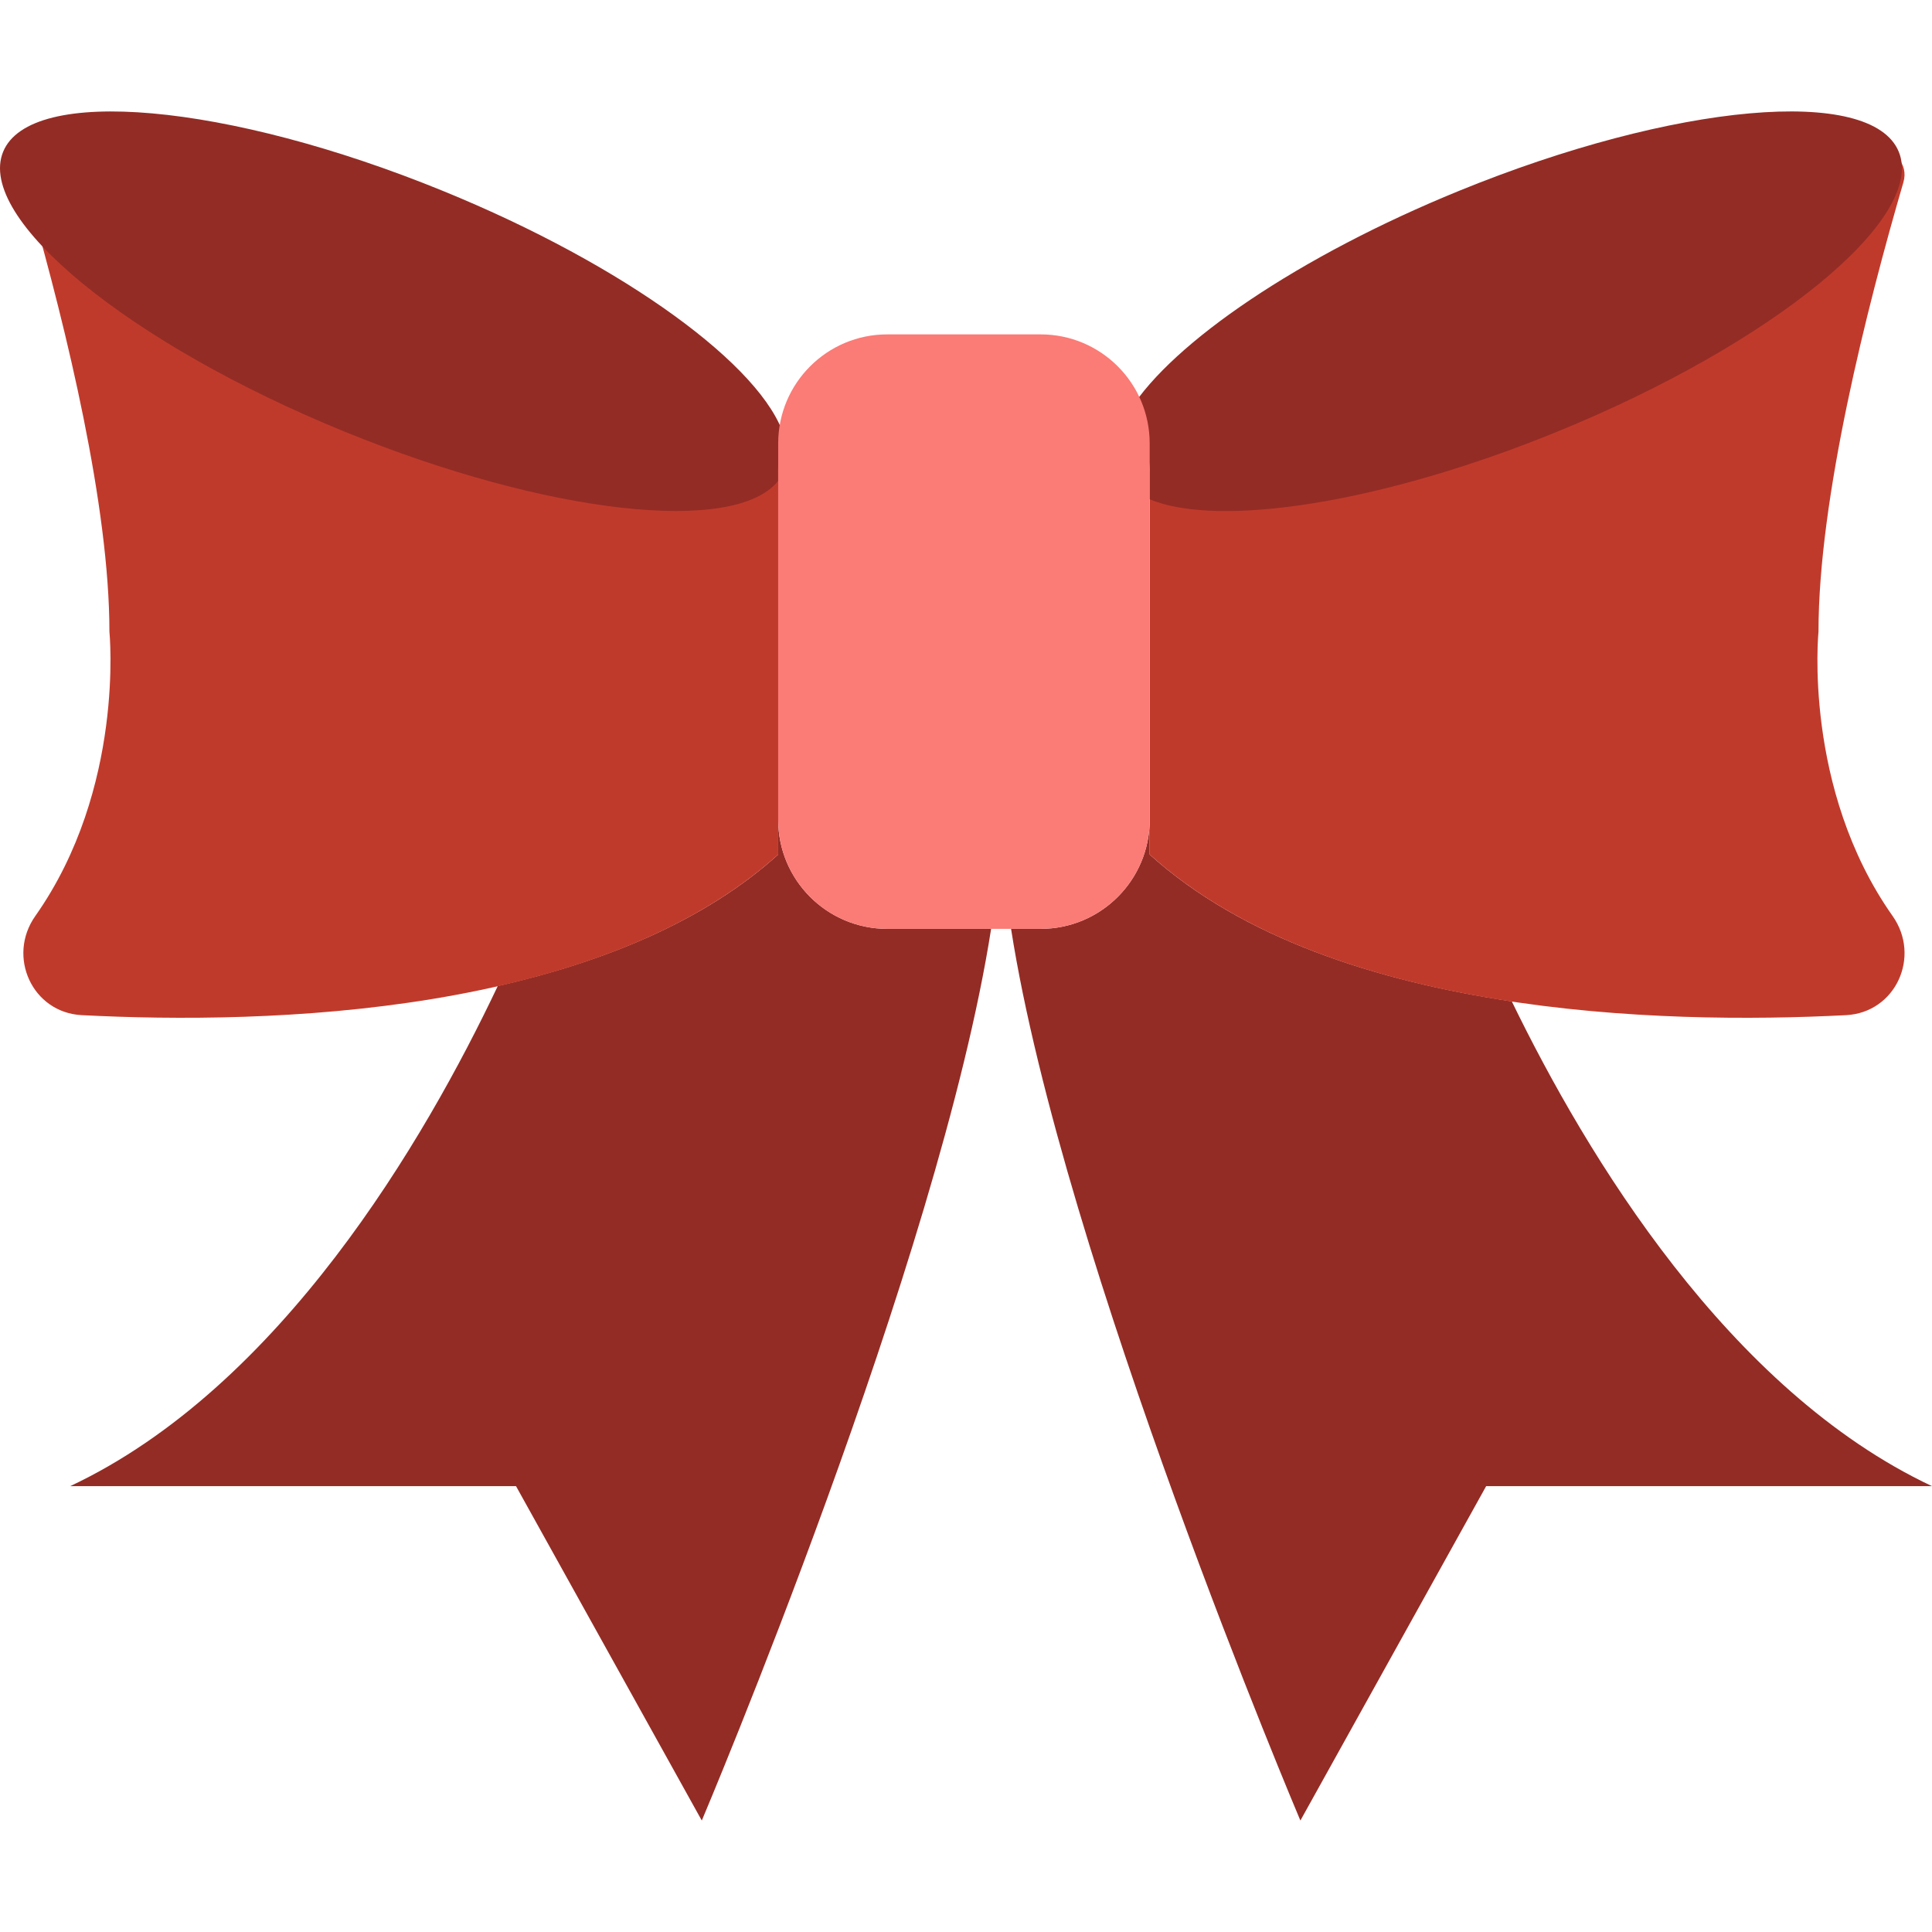 <?xml version="1.0" encoding="iso-8859-1"?>
<!-- Generator: Adobe Illustrator 18.0.0, SVG Export Plug-In . SVG Version: 6.00 Build 0)  -->
<!DOCTYPE svg PUBLIC "-//W3C//DTD SVG 1.1//EN" "http://www.w3.org/Graphics/SVG/1.1/DTD/svg11.dtd">
<svg version="1.1" id="Capa_1" xmlns="http://www.w3.org/2000/svg" xmlns:xlink="http://www.w3.org/1999/xlink" x="0px" y="0px"
	 viewBox="0 0 52 52" style="enable-background:new 0 0 52 52;" xml:space="preserve">
<g>
	<path style="fill:#932C25;" d="M23.88,25c-1.621,0-2.935-1.314-2.935-2.935V23c-1.995,1.803-4.705,2.892-7.547,3.538
		C11.432,30.687,7.549,37.337,1.889,40h12l5,9c0,0,6.395-15.088,7.787-24H23.88z"/>
	<path style="fill:#932C25;" d="M40.69,26.952c-3.61-0.544-7.239-1.687-9.746-3.952v-0.935c0,1.621-1.314,2.935-2.935,2.935h-0.796
		C28.605,33.912,35,49,35,49l5-9h12C46.525,37.424,42.713,31.117,40.69,26.952z"/>
	<path style="fill:#C03A2B;" d="M9.279,10.863C5.378,9.27,2.249,7.227,0.832,5.514C1.792,8.884,2.945,13.619,2.945,17
		c0,0,0.427,4.219-1.995,7.655c-0.769,1.091-0.081,2.6,1.252,2.668C7.208,27.581,16.14,27.341,20.945,23V12.192
		C19.781,13.642,14.759,13.099,9.279,10.863z"/>
	<path style="fill:#C03A2B;" d="M48.945,17c0-3.585,1.297-8.71,2.286-12.096c0.073-0.25,0.005-0.472-0.13-0.635
		c-0.586,1.874-4.273,4.59-9.181,6.594c-4.723,1.928-9.109,2.598-10.975,1.819V23c4.804,4.341,13.736,4.581,18.743,4.323
		c1.333-0.069,2.021-1.577,1.252-2.668C48.517,21.219,48.945,17,48.945,17z"/>
	<path style="fill:#932C25;" d="M20.94,12.691c0-0.331,0.067-0.643,0.167-0.939c-0.565-1.875-4.261-4.604-9.187-6.614
		C6.114,2.767,0.814,2.297,0.084,4.086s3.384,5.162,9.191,7.532c5.479,2.236,10.502,2.779,11.665,1.33V12.691z"/>
	<path style="fill:#932C25;" d="M51.106,4.086c-0.73-1.79-6.03-1.319-11.836,1.051c-4.321,1.764-7.702,4.082-8.849,5.891
		c0.326,0.473,0.519,1.045,0.519,1.663v0.746c1.866,0.78,6.253,0.109,10.975-1.819C47.722,9.248,51.837,5.876,51.106,4.086z"/>
	<path style="fill:#FB7B76;" d="M28.009,25H23.88c-1.621,0-2.935-1.314-2.935-2.935V11.935C20.945,10.314,22.259,9,23.88,9h4.129
		c1.621,0,2.935,1.314,2.935,2.935v10.129C30.945,23.686,29.63,25,28.009,25z"/>
</g>
<g>
</g>
<g>
</g>
<g>
</g>
<g>
</g>
<g>
</g>
<g>
</g>
<g>
</g>
<g>
</g>
<g>
</g>
<g>
</g>
<g>
</g>
<g>
</g>
<g>
</g>
<g>
</g>
<g>
</g>
</svg>
